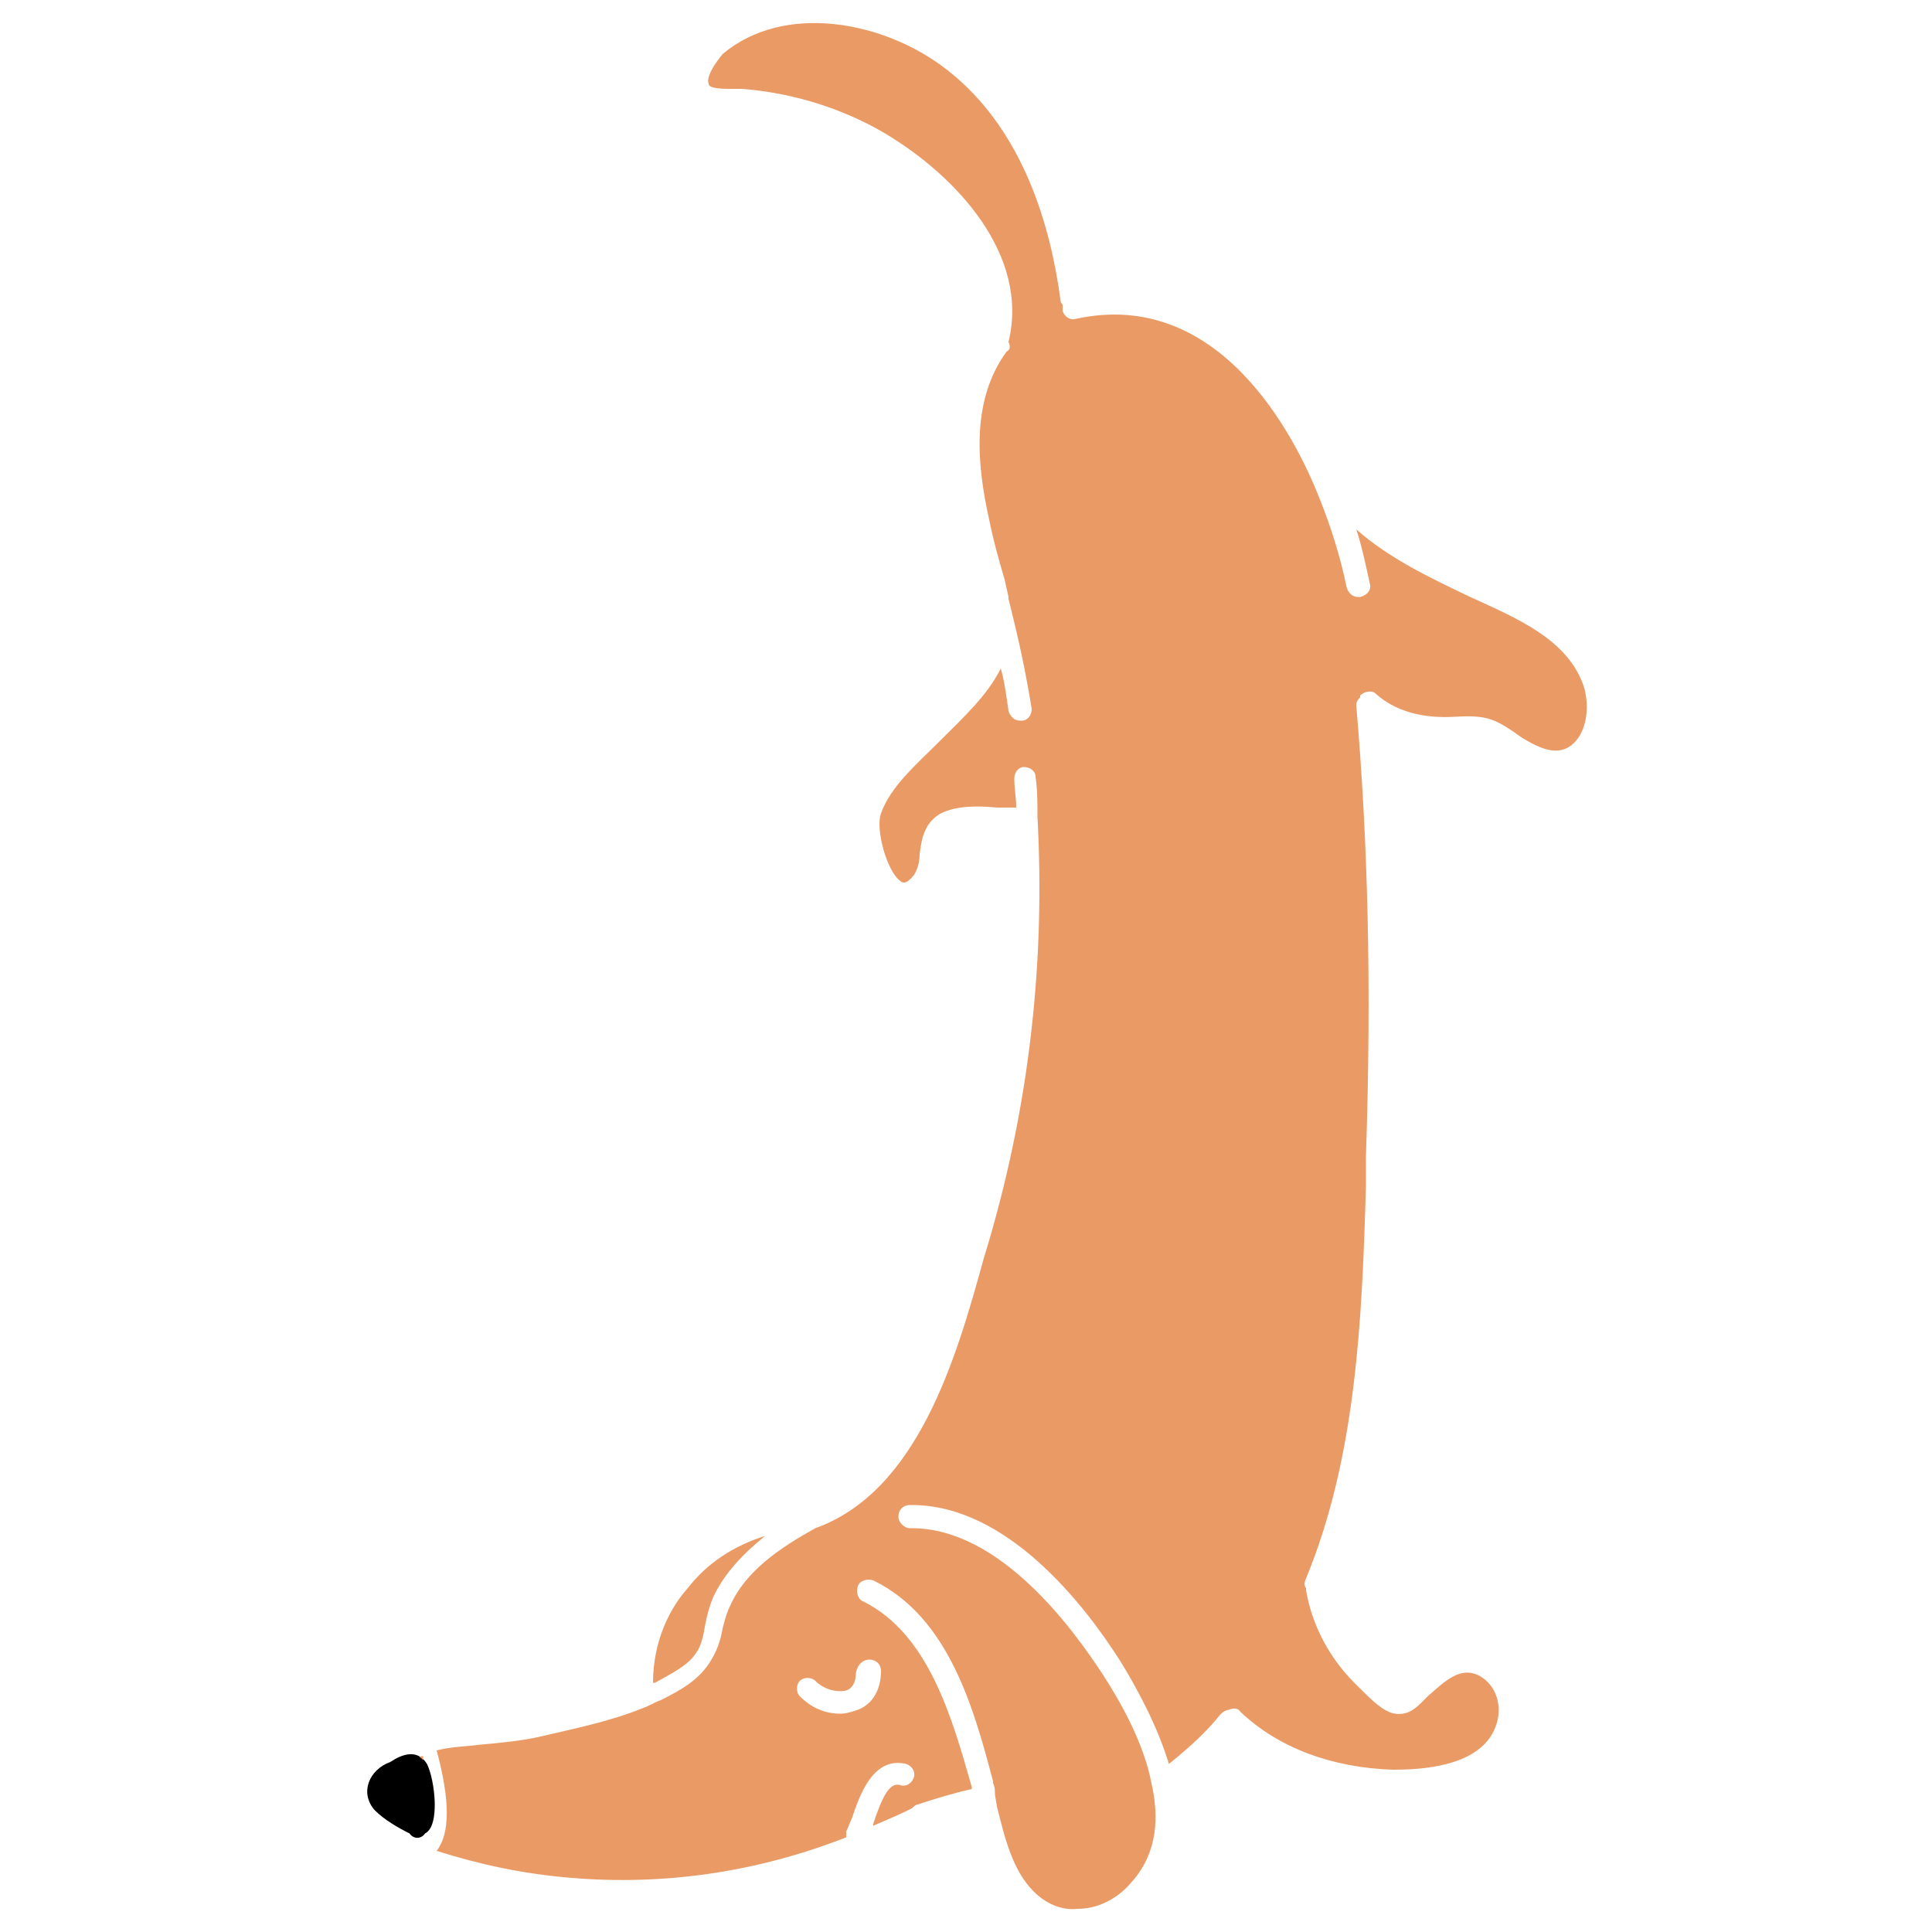 <?xml version="1.0" encoding="utf-8"?>
<!-- Generator: Adobe Illustrator 21.1.0, SVG Export Plug-In . SVG Version: 6.00 Build 0)  -->
<svg version="1.1" id="Layer_1" xmlns="http://www.w3.org/2000/svg" xmlns:xlink="http://www.w3.org/1999/xlink" x="0px" y="0px"
	 viewBox="0 0 100 100" style="enable-background:new 0 0 100 100;" xml:space="preserve">
<style type="text/css">
	.st0{fill:#EA9A65;}
</style>
<g>
	<path d="M22.1,91.3c0.4,0.8,0.7,3.2-0.1,3.6l0,0c-0.2,0.3-0.6,0.3-0.8,0c-0.6-0.3-1.3-0.7-1.8-1.2c-0.8-0.9-0.3-2.1,0.8-2.5
		C20.8,90.8,21.6,90.5,22.1,91.3z"/>
</g>
<g>
	<path class="st0" d="M21.9,91.1c0-0.1,0-0.1,0-0.2c0,0,0,0,0,0c-0.1,0-0.2,0-0.2,0.1C21.7,90.9,21.8,91,21.9,91.1z"/>
	<path class="st0" d="M81.3,38.6c0.8-0.6,1-1.9,0.7-3c-0.8-2.5-3.5-3.6-5.9-4.7c-2.1-1-4.2-2-5.9-3.5c0.3,0.9,0.5,1.9,0.7,2.8
		c0.1,0.3-0.1,0.6-0.5,0.7c0,0-0.1,0-0.1,0c-0.3,0-0.5-0.2-0.6-0.5c-0.3-1.5-0.8-3.1-1.4-4.6c-1.3-3.3-5.2-10.9-12.6-9.3
		c-0.3,0.1-0.6-0.1-0.7-0.4c0-0.1,0-0.2,0-0.3c0-0.1-0.1-0.1-0.1-0.2c-0.5-3.8-1.9-8.9-5.9-12c-3.2-2.5-8.4-3.5-11.6-0.8
		C37,3.3,36.5,4,36.7,4.4c0.1,0.2,0.8,0.2,1.2,0.2c0.2,0,0.4,0,0.5,0c2.6,0.2,5.2,1,7.4,2.3c3.7,2.2,7.5,6.3,6.4,10.8
		c0.1,0.2,0.1,0.4-0.1,0.5c-1.9,2.6-1.5,6-0.9,8.7c0.2,1,0.5,2.1,0.8,3.1l0.2,0.9c0,0,0,0,0,0c0,0,0,0,0,0l0,0c0,0,0,0,0,0l0,0
		c0,0,0,0,0,0.1c0,0,0,0,0,0l0.1,0.4c0.4,1.6,0.8,3.4,1.1,5.3c0,0.3-0.2,0.6-0.5,0.6c0,0-0.1,0-0.1,0c-0.3,0-0.5-0.2-0.6-0.5
		c-0.1-0.7-0.2-1.5-0.4-2.2c-0.7,1.4-1.9,2.5-3.1,3.7c-1.3,1.3-2.6,2.4-3.1,3.8c-0.3,0.8,0.3,3,1,3.5c0.1,0.1,0.3,0.2,0.7-0.3
		c0.2-0.3,0.3-0.7,0.3-1.1c0.1-0.7,0.2-1.6,1.1-2.1c0.8-0.4,1.9-0.4,2.9-0.3c0.4,0,0.7,0,1,0c0-0.5-0.1-1-0.1-1.5
		c0-0.3,0.2-0.6,0.5-0.6c0.3,0,0.6,0.2,0.6,0.5c0.1,0.7,0.1,1.4,0.1,2.1c0.4,7.4-0.4,14.7-2.5,21.9l-0.3,1c-1.4,5.1-3.4,12-8.7,13.9
		c-1.8,1-3.6,2.2-4.4,4c-0.2,0.4-0.3,0.8-0.4,1.2c-0.1,0.6-0.3,1.2-0.7,1.8c-0.6,0.9-1.5,1.4-2.5,1.9c-0.3,0.1-0.6,0.3-0.9,0.4
		c-1.7,0.7-3.7,1.1-5.4,1.5c-0.9,0.2-1.9,0.3-3,0.4c-0.8,0.1-1.5,0.1-2.3,0.3c0.7,2.6,0.7,4.3,0,5.2c2.2,0.7,4.5,1.2,7,1.4
		c4.8,0.4,9.6-0.3,14.2-2.1c0-0.1,0-0.2,0-0.3c0.1-0.2,0.2-0.5,0.3-0.7c0.4-1.2,1.1-3.2,2.8-2.8c0.3,0.1,0.5,0.4,0.4,0.7
		c-0.1,0.3-0.4,0.5-0.7,0.4c-0.6-0.2-1,0.8-1.4,2c0,0,0,0.1,0,0.1c0.7-0.3,1.4-0.6,2-0.9c0.1-0.1,0.2-0.2,0.3-0.2
		c0.9-0.3,1.9-0.6,2.8-0.8l0-0.1c-1-3.5-2.2-7.9-5.6-9.6c-0.3-0.1-0.4-0.5-0.3-0.8c0.1-0.3,0.5-0.4,0.8-0.3
		c3.9,1.9,5.2,6.6,6.2,10.4l0,0.1c0.1,0.2,0.1,0.4,0.1,0.6l0.1,0.6c0.4,1.6,0.8,3.3,1.9,4.4c0.6,0.6,1.4,1,2.3,0.9
		c1,0,2-0.5,2.7-1.3c1.2-1.3,1.6-3,1.1-5.2c-0.4-2.1-1.6-4.2-2.5-5.6c-1.5-2.3-5.3-7.6-9.9-7.6c0,0-0.1,0-0.1,0
		c-0.3,0-0.6-0.3-0.6-0.6c0-0.3,0.2-0.6,0.6-0.6c0,0,0.1,0,0.1,0c4.9,0,8.9,5.1,10.8,8.1c0.8,1.3,1.9,3.3,2.5,5.3
		c1-0.8,1.9-1.6,2.7-2.6c0.1-0.1,0.3-0.2,0.4-0.2c0.2-0.1,0.5-0.1,0.6,0.1c2,1.9,4.8,2.9,7.9,3c1.3,0,4.5-0.1,5.3-2.2
		c0.4-1,0.1-2.2-0.9-2.7c-0.9-0.4-1.6,0.2-2.6,1.1c-0.1,0.1-0.1,0.1-0.2,0.2c-0.4,0.4-0.8,0.8-1.5,0.7c-0.6-0.1-1.2-0.7-1.9-1.4
		l-0.2-0.2c-1.3-1.3-2.2-3-2.5-4.8c0,0,0-0.1,0-0.1c-0.1-0.1-0.1-0.3,0-0.5c2.6-6.3,2.9-13.4,3.1-20.3l0-1.5
		c0.3-9,0.1-16.4-0.5-23.4c0-0.2,0.1-0.3,0.2-0.4c0,0,0,0,0-0.1c0.2-0.2,0.6-0.3,0.8-0.1c1,0.9,2.4,1.3,4.1,1.2
		c1.7-0.1,2.1,0.1,3.5,1.1C79.8,38.8,80.6,39.1,81.3,38.6z M45,85.9c0.3,0,0.6,0.2,0.6,0.6c0,0.9-0.4,1.7-1.2,2
		c-0.3,0.1-0.6,0.2-0.9,0.2c-0.8,0-1.5-0.3-2.1-0.9c-0.2-0.2-0.2-0.6,0-0.8c0.2-0.2,0.6-0.2,0.8,0c0.5,0.5,1.2,0.6,1.6,0.5
		c0.3-0.1,0.5-0.4,0.5-0.9C44.4,86.1,44.7,85.9,45,85.9z"/>
	<path class="st0" d="M36,85.6c0.3-0.4,0.4-0.9,0.5-1.5c0.1-0.5,0.2-0.9,0.4-1.4c0.6-1.3,1.6-2.3,2.7-3.2c-1.6,0.5-3,1.4-4,2.7
		c-0.9,1-1.8,2.7-1.8,4.9c0,0,0.1,0,0.1,0C34.8,86.6,35.6,86.2,36,85.6z"/>
</g>
</svg>
